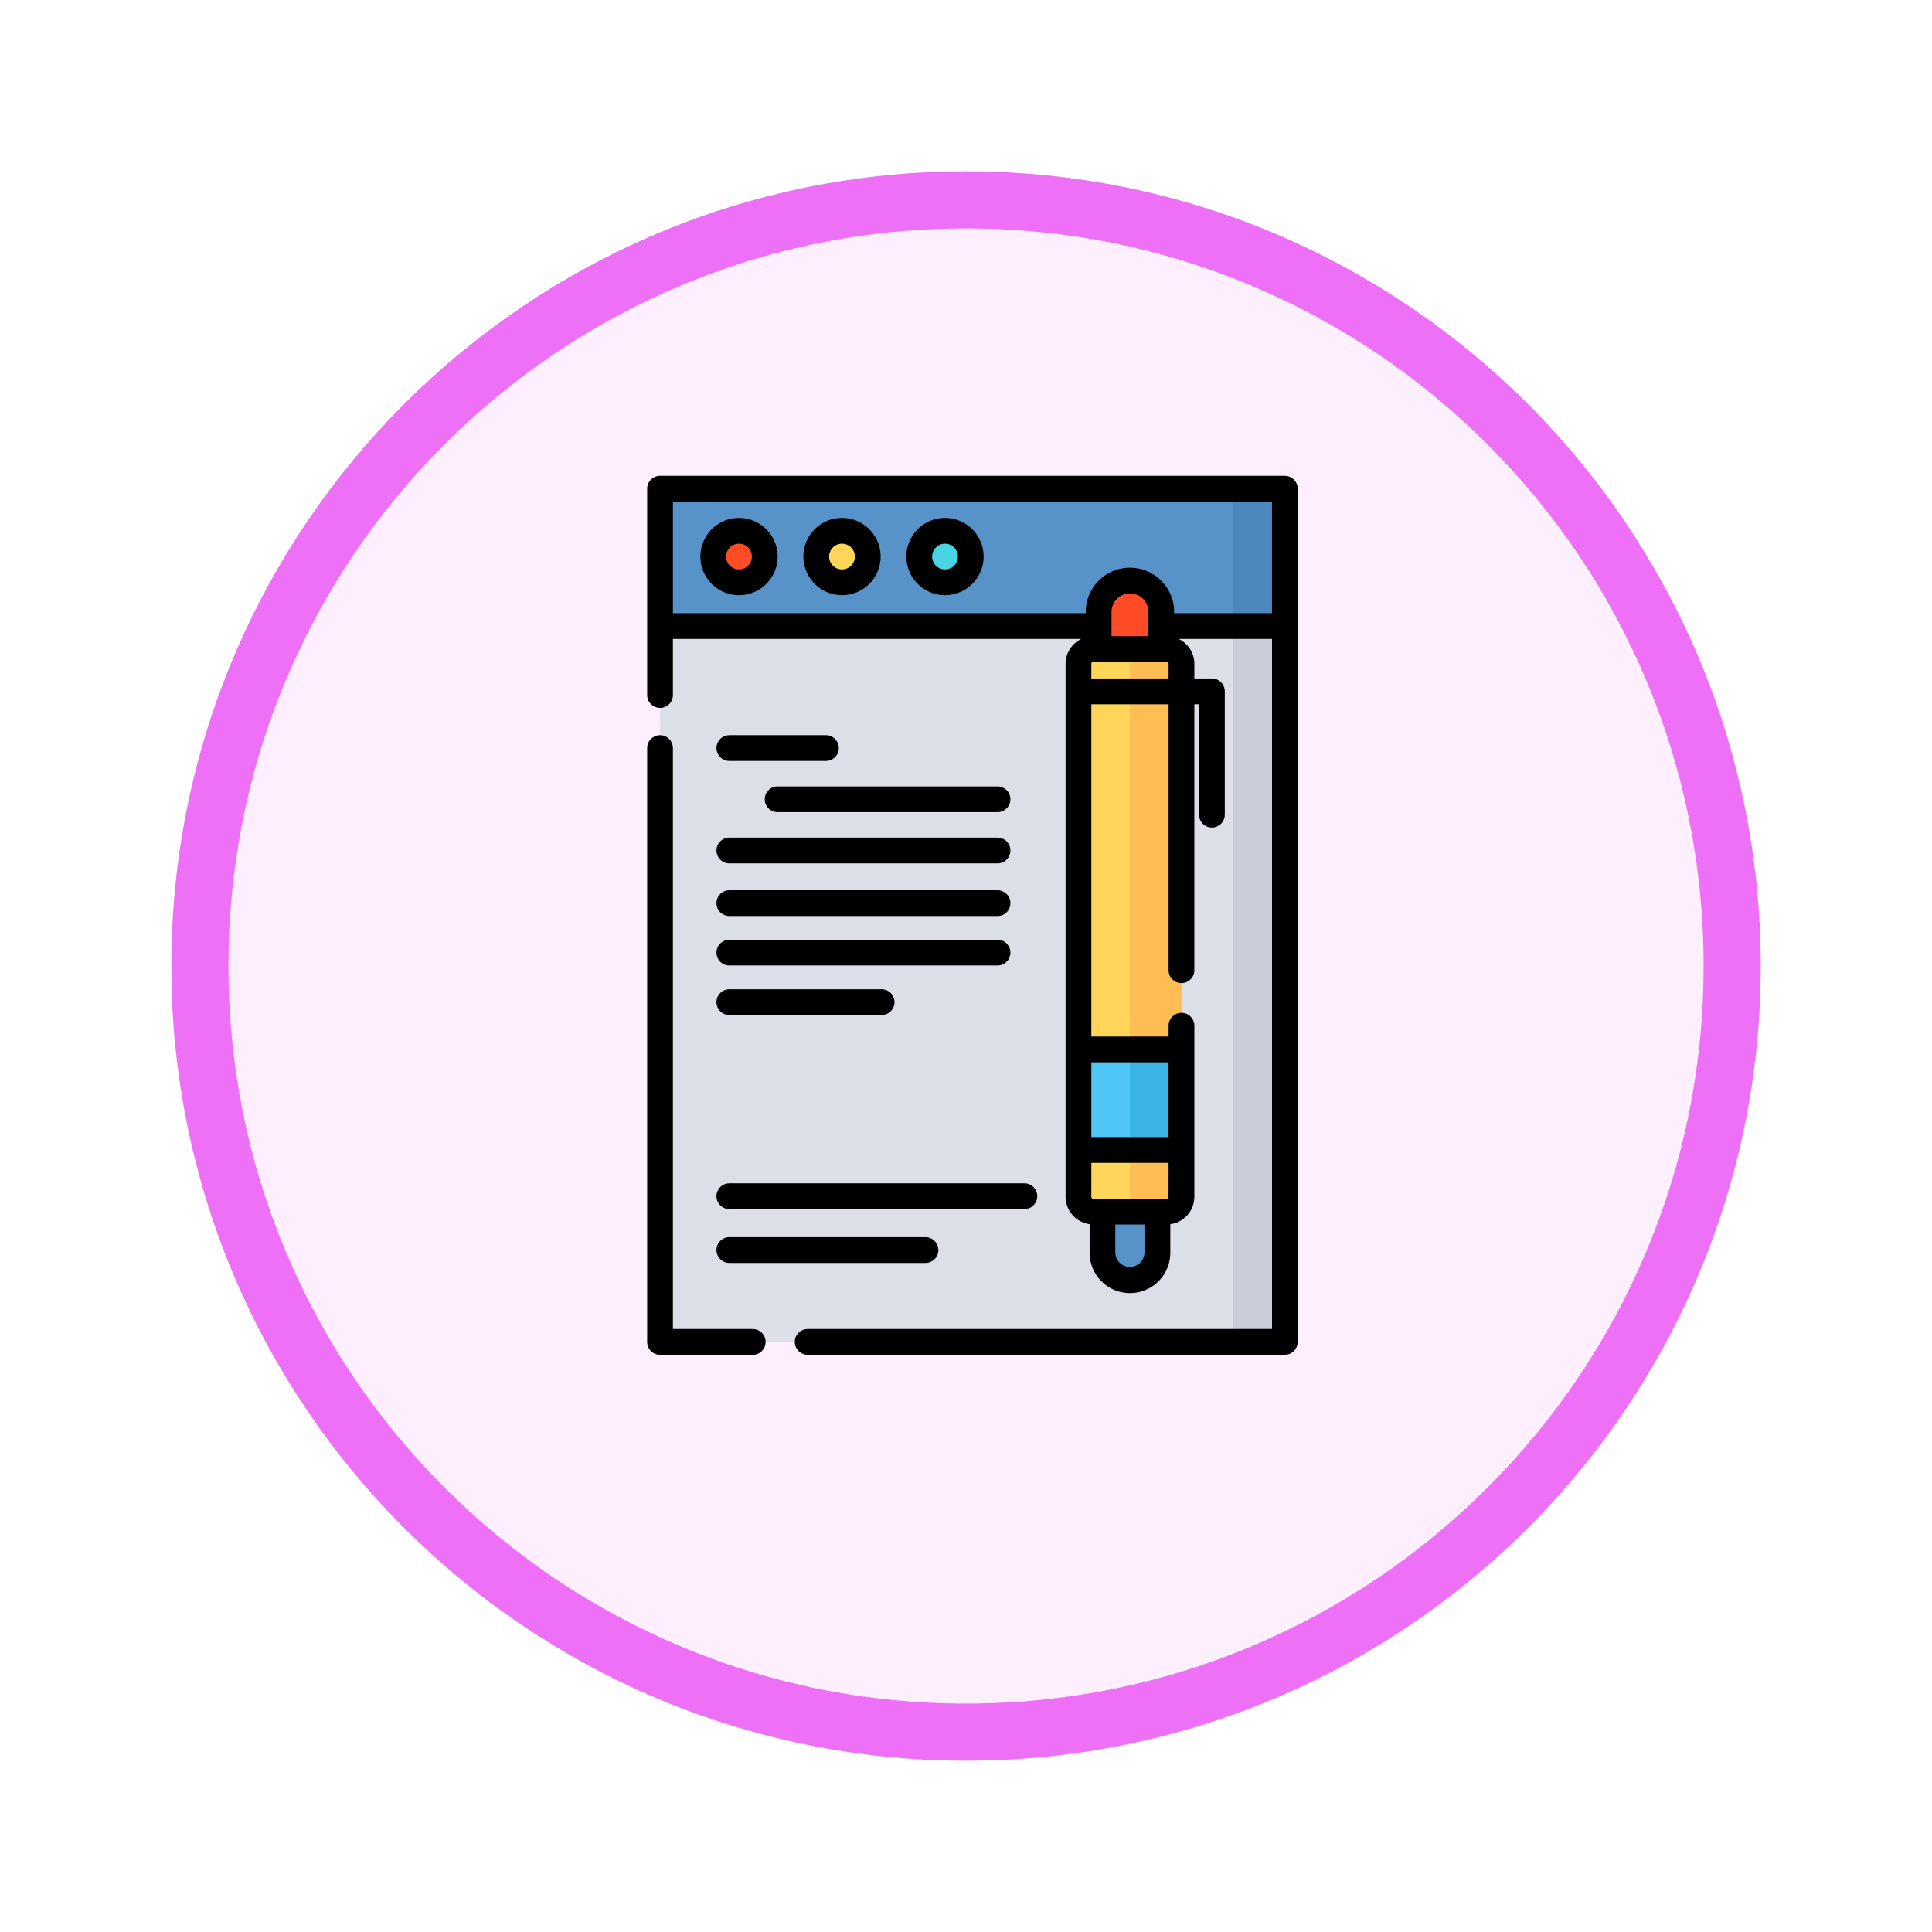 <svg xmlns="http://www.w3.org/2000/svg" xmlns:xlink="http://www.w3.org/1999/xlink" width="101.5" height="101.5" viewBox="0 0 101.5 101.5">
  <defs>
    <filter id="Path_982547" x="0" y="0" width="101.5" height="101.5" filterUnits="userSpaceOnUse">
      <feOffset dy="3" input="SourceAlpha"/>
      <feGaussianBlur stdDeviation="3" result="blur"/>
      <feFlood flood-opacity="0.161"/>
      <feComposite operator="in" in2="blur"/>
      <feComposite in="SourceGraphic"/>
    </filter>
  </defs>
  <g id="Group_1156469" data-name="Group 1156469" transform="translate(-822.623 -4095.993)">
    <g id="Group_1155996" data-name="Group 1155996" transform="translate(0 -169.007)">
      <g id="Group_1154233" data-name="Group 1154233" transform="translate(-209.999 -6936.932)">
        <g id="Group_1149578" data-name="Group 1149578" transform="translate(708.623 7497.754)">
          <g id="Group_1147086" data-name="Group 1147086" transform="translate(333 3710.178)">
            <g transform="matrix(1, 0, 0, 1, -9, -6)" filter="url(#Path_982547)">
              <g id="Path_982547-2" data-name="Path 982547" transform="translate(9 6)" fill="#fdeffe">
                <path d="M 41.75 82 C 36.316 82 31.045 80.936 26.083 78.838 C 21.291 76.81 16.986 73.908 13.289 70.211 C 9.592 66.514 6.69 62.209 4.662 57.417 C 2.564 52.455 1.5 47.184 1.5 41.75 C 1.5 36.316 2.564 31.045 4.662 26.083 C 6.69 21.291 9.592 16.986 13.289 13.289 C 16.986 9.592 21.291 6.69 26.083 4.662 C 31.045 2.564 36.316 1.5 41.75 1.5 C 47.184 1.5 52.455 2.564 57.417 4.662 C 62.209 6.69 66.514 9.592 70.211 13.289 C 73.908 16.986 76.81 21.291 78.838 26.083 C 80.936 31.045 82 36.316 82 41.75 C 82 47.184 80.936 52.455 78.838 57.417 C 76.81 62.209 73.908 66.514 70.211 70.211 C 66.514 73.908 62.209 76.81 57.417 78.838 C 52.455 80.936 47.184 82 41.75 82 Z" stroke="none"/>
                <path d="M 41.75 3 C 36.517 3 31.443 4.024 26.668 6.044 C 22.054 7.995 17.909 10.79 14.35 14.35 C 10.79 17.909 7.995 22.054 6.044 26.668 C 4.024 31.443 3 36.517 3 41.75 C 3 46.983 4.024 52.057 6.044 56.832 C 7.995 61.446 10.79 65.591 14.35 69.15 C 17.909 72.71 22.054 75.505 26.668 77.456 C 31.443 79.476 36.517 80.5 41.75 80.5 C 46.983 80.5 52.057 79.476 56.832 77.456 C 61.446 75.505 65.591 72.71 69.15 69.15 C 72.71 65.591 75.505 61.446 77.456 56.832 C 79.476 52.057 80.5 46.983 80.5 41.75 C 80.5 36.517 79.476 31.443 77.456 26.668 C 75.505 22.054 72.71 17.909 69.15 14.35 C 65.591 10.79 61.446 7.995 56.832 6.044 C 52.057 4.024 46.983 3 41.75 3 M 41.75 0 C 64.808 0 83.5 18.692 83.5 41.75 C 83.5 64.808 64.808 83.5 41.75 83.5 C 18.692 83.5 0 64.808 0 41.75 C 0 18.692 18.692 0 41.75 0 Z" stroke="none" fill="#ee70f7"/>
              </g>
            </g>
          </g>
        </g>
      </g>
      <g id="resumen" transform="translate(856.623 4290)">
        <path id="Path_993693" data-name="Path 993693" d="M7.52,7.5H40.343V52.322H7.52Zm0,0" transform="translate(-6.841 -6.824)" fill="#dcdfe8"/>
        <path id="Path_993694" data-name="Path 993694" d="M341.523,7.5h2.705V52.322h-2.705Zm0,0" transform="translate(-310.723 -6.824)" fill="#cbcdd9"/>
        <path id="Path_993695" data-name="Path 993695" d="M7.52,7.5H40.343v7.215H7.52Zm0,0" transform="translate(-6.841 -6.824)" fill="#5793c9"/>
        <path id="Path_993696" data-name="Path 993696" d="M341.523,7.5h2.705v7.215h-2.705Zm0,0" transform="translate(-310.723 -6.824)" fill="#4c87bd"/>
        <path id="Path_993697" data-name="Path 993697" d="M41.206,33.353A1.353,1.353,0,1,1,39.853,32,1.353,1.353,0,0,1,41.206,33.353Zm0,0" transform="translate(-35.028 -29.114)" fill="#ff4b26"/>
        <path id="Path_993698" data-name="Path 993698" d="M101.206,33.353A1.353,1.353,0,1,1,99.853,32,1.353,1.353,0,0,1,101.206,33.353Zm0,0" transform="translate(-89.617 -29.114)" fill="#ffd659"/>
        <path id="Path_993699" data-name="Path 993699" d="M161.206,33.353A1.353,1.353,0,1,1,159.853,32,1.353,1.353,0,0,1,161.206,33.353Zm0,0" transform="translate(-144.206 -29.114)" fill="#47d5e6"/>
        <path id="Path_993700" data-name="Path 993700" d="M266.689,432.24a1.443,1.443,0,0,1-1.443-1.443v-2.164h2.886V430.8A1.443,1.443,0,0,1,266.689,432.24Zm0,0" transform="translate(-241.325 -389.977)" fill="#5793c9"/>
        <path id="Path_993701" data-name="Path 993701" d="M255.875,130.438h-3.847a.781.781,0,0,1-.783-.778v-28a.779.779,0,0,1,.782-.777h3.847a.78.78,0,0,1,.782.777v28a.78.78,0,0,1-.782.777Zm0,0" transform="translate(-228.588 -91.781)" fill="#ffd659"/>
        <path id="Path_993702" data-name="Path 993702" d="M264.539,101.652a.779.779,0,0,0-.782-.777h-2.706a.779.779,0,0,1,.782.777v28a.78.78,0,0,1-.782.777h2.705a.78.78,0,0,0,.782-.777Zm0,0" transform="translate(-236.47 -91.778)" fill="#ffbd54"/>
        <path id="Path_993703" data-name="Path 993703" d="M251.246,334.145h5.411v5.282h-5.411Zm0,0" transform="translate(-228.588 -304.01)" fill="#4fc6f5"/>
        <path id="Path_993704" data-name="Path 993704" d="M281.246,334.145h2.706v5.282h-2.706Zm0,0" transform="translate(-255.882 -304.01)" fill="#3bb3e3"/>
        <path id="Path_993705" data-name="Path 993705" d="M266.288,64.607H263V62.646a1.646,1.646,0,1,1,3.292,0Zm0,0" transform="translate(-239.278 -55.499)" fill="#ff4b26"/>
        <path id="Path_993706" data-name="Path 993706" d="M33.029,24.5a2.029,2.029,0,1,0,2.029,2.029A2.031,2.031,0,0,0,33.029,24.5Zm0,2.706a.676.676,0,1,1,.676-.676A.677.677,0,0,1,33.029,27.206Zm0,0" transform="translate(-28.204 -22.29)"/>
        <path id="Path_993707" data-name="Path 993707" d="M93.029,24.5a2.029,2.029,0,1,0,2.029,2.029A2.031,2.031,0,0,0,93.029,24.5Zm0,2.706a.676.676,0,1,1,.676-.676A.677.677,0,0,1,93.029,27.206Zm0,0" transform="translate(-82.793 -22.29)"/>
        <path id="Path_993708" data-name="Path 993708" d="M153.029,24.5a2.029,2.029,0,1,0,2.029,2.029A2.031,2.031,0,0,0,153.029,24.5Zm0,2.706a.676.676,0,1,1,.676-.676A.677.677,0,0,1,153.029,27.206Zm0,0" transform="translate(-137.382 -22.29)"/>
        <path id="Path_993709" data-name="Path 993709" d="M5.546,182.286H1.353V151.766a.676.676,0,1,0-1.353,0v31.2a.676.676,0,0,0,.676.676h4.87a.676.676,0,1,0,0-1.353Zm0,0" transform="translate(0 -137.464)"/>
        <path id="Path_993710" data-name="Path 993710" d="M33.5,0H.676A.676.676,0,0,0,0,.676V11.514a.676.676,0,1,0,1.353,0V8.568H22.807a1.453,1.453,0,0,0-.825,1.307v28a1.458,1.458,0,0,0,1.263,1.44v1.5a2.119,2.119,0,0,0,4.239,0v-1.5a1.456,1.456,0,0,0,1.263-1.439v-8.99a.676.676,0,1,0-1.353,0v.569H23.335V12h4.058V25.973a.676.676,0,0,0,1.353,0V12h.247v5.8a.676.676,0,0,0,1.353,0V11.321a.676.676,0,0,0-.676-.676h-.923v-.77a1.454,1.454,0,0,0-.825-1.307h4.906V44.822H8.432a.676.676,0,1,0,0,1.353H33.5a.676.676,0,0,0,.676-.676V.676A.676.676,0,0,0,33.5,0Zm-7.17,8.421H24.395V7.147a.969.969,0,1,1,1.939,0Zm1.06,29.458a.1.1,0,0,1-.105.1H23.441a.1.1,0,0,1-.106-.1V36.093h4.058Zm-1.263,2.942a.767.767,0,0,1-1.533,0V39.333h1.533Zm1.263-10.01V34.74H23.335V30.811ZM23.335,10.645v-.77a.1.1,0,0,1,.105-.1h3.847a.1.1,0,0,1,.106.1v.77Zm4.351-3.43V7.147a2.322,2.322,0,1,0-4.644,0v.068H1.353V1.353H32.827V7.215Zm0,0"/>
        <path id="Path_993711" data-name="Path 993711" d="M46.118,151.082H41.044a.676.676,0,0,0,0,1.353h5.074a.676.676,0,0,0,0-1.353Zm0,0" transform="translate(-36.727 -137.457)"/>
        <path id="Path_993712" data-name="Path 993712" d="M80.725,180.918H69.172a.676.676,0,1,0,0,1.353H80.725a.676.676,0,1,0,0-1.353Zm0,0" transform="translate(-62.319 -164.602)"/>
        <path id="Path_993713" data-name="Path 993713" d="M55.134,210.75H41.044a.676.676,0,1,0,0,1.353h14.09a.676.676,0,0,0,0-1.353Zm0,0" transform="translate(-36.727 -191.744)"/>
        <path id="Path_993714" data-name="Path 993714" d="M55.134,241.4H41.044a.676.676,0,1,0,0,1.353h14.09a.676.676,0,1,0,0-1.353Zm0,0" transform="translate(-36.727 -219.628)"/>
        <path id="Path_993715" data-name="Path 993715" d="M55.81,270.914a.677.677,0,0,0-.676-.676H41.044a.676.676,0,1,0,0,1.353h14.09A.676.676,0,0,0,55.81,270.914Zm0,0" transform="translate(-36.727 -245.867)"/>
        <path id="Path_993716" data-name="Path 993716" d="M41.044,299.079a.676.676,0,0,0,0,1.353h8a.676.676,0,0,0,0-1.353Zm0,0" transform="translate(-36.727 -272.106)"/>
        <path id="Path_993717" data-name="Path 993717" d="M41.044,413.479h15.5a.676.676,0,0,0,0-1.353h-15.5a.676.676,0,1,0,0,1.353Zm0,0" transform="translate(-36.727 -374.958)"/>
        <path id="Path_993718" data-name="Path 993718" d="M41.044,444.85H51.349a.676.676,0,0,0,0-1.353H41.044a.676.676,0,1,0,0,1.353Zm0,0" transform="translate(-36.727 -403.5)"/>
      </g>
    </g>
  </g>
</svg>
